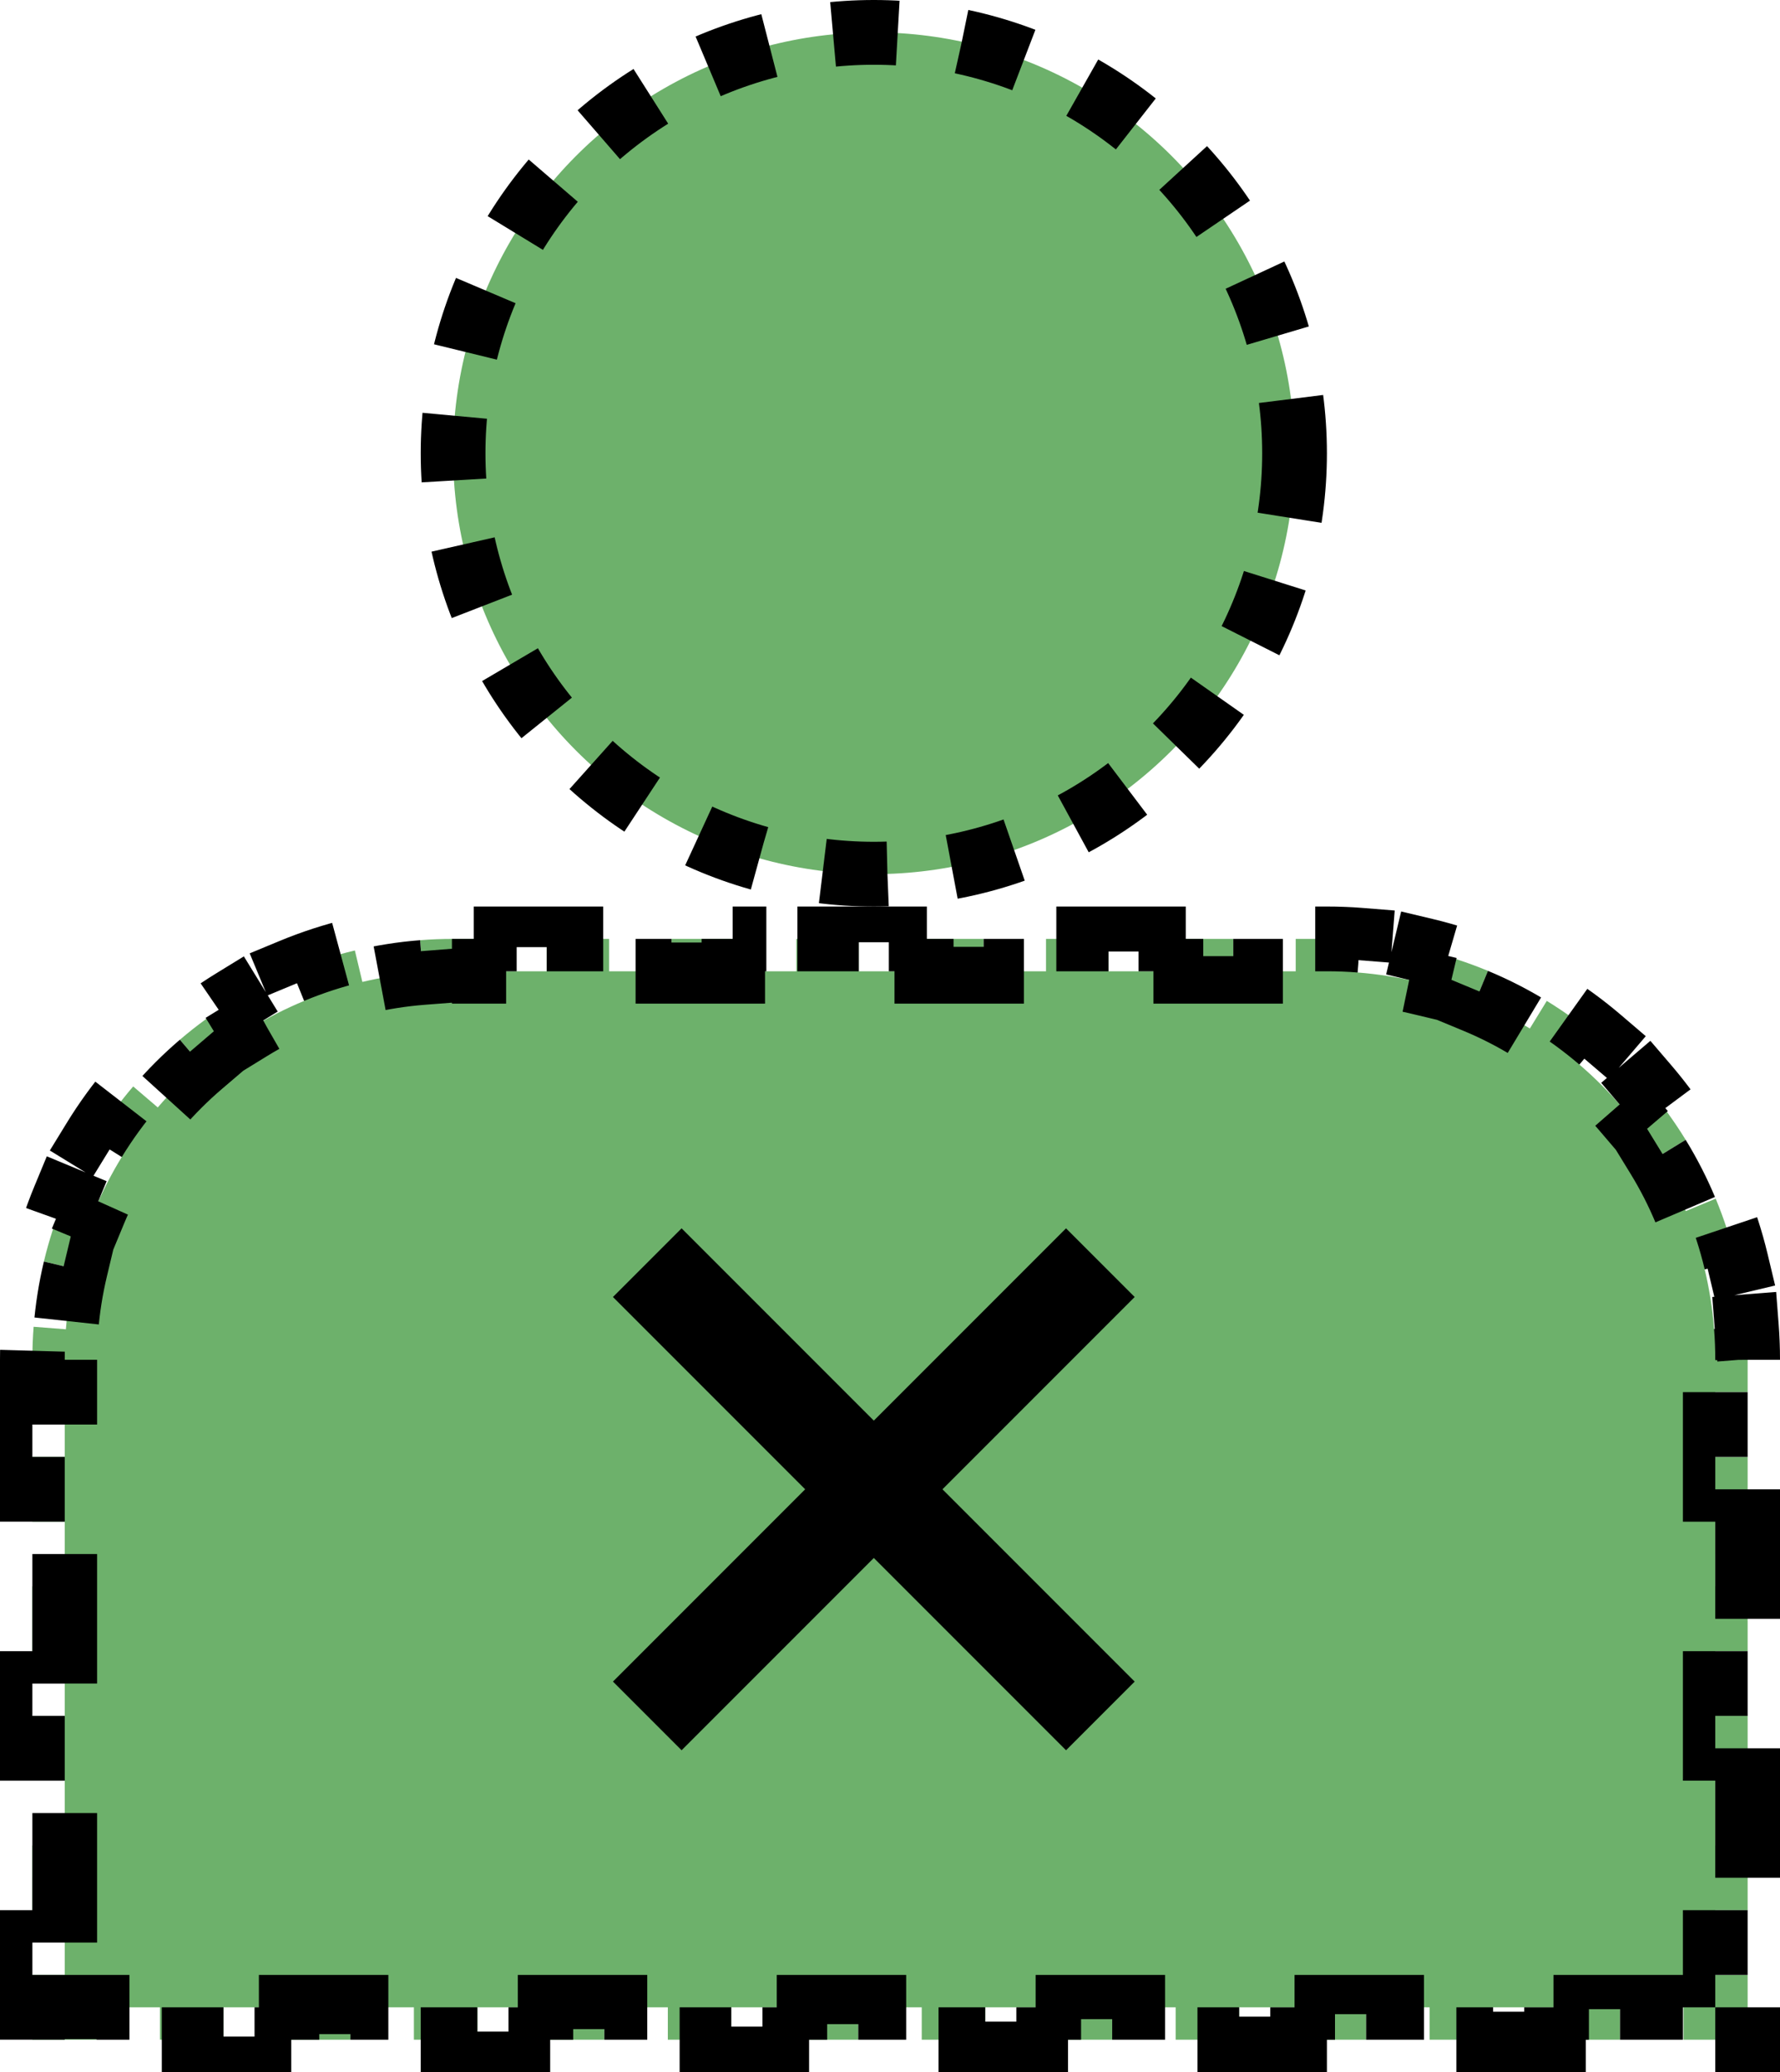 <svg width="55" height="64" viewBox="0 0 55 64" fill="none" xmlns="http://www.w3.org/2000/svg">
<circle cx="27" cy="14" r="13" fill="#2F902D" fill-opacity="0.7" stroke="black" stroke-width="2" stroke-dasharray="2 2"/>
<path d="M1 43H2V45H1V47H2V49H1V51H2V53H1V55H2V57H1V59H2V61H1V62V63H2H2.981V62H3H4.942V63H6.904V62H8.865V63H10.827V62H12.789V63H14.75V62H16.712V63H18.673V62H20.635V63H22.596V62H24.558V63H26.519V62H28.481V63H30.442V62H32.404V63H34.365V62H36.327V63H38.288V62H40.25V63H42.212V62H44.173V63H46.135V62H48.096V63H50.058V62H52H52.019V63H53H54V62V61H53V59H54V57H53V55H54V53H53V51H54V49H53V47H54V45H53V43H54V42C54 41.657 53.987 41.317 53.961 40.98L52.964 41.058C52.914 40.422 52.815 39.801 52.671 39.197L53.644 38.965C53.484 38.296 53.272 37.648 53.013 37.023L52.089 37.407C51.847 36.823 51.56 36.262 51.233 35.729L52.085 35.206C51.728 34.624 51.327 34.073 50.885 33.557L50.125 34.206C49.717 33.729 49.271 33.283 48.794 32.875L49.443 32.115C48.927 31.674 48.376 31.272 47.794 30.915L47.271 31.767C46.738 31.439 46.177 31.153 45.593 30.911L45.977 29.987C45.352 29.728 44.704 29.516 44.035 29.357L43.803 30.329C43.199 30.185 42.578 30.086 41.942 30.037L42.02 29.04C41.683 29.013 41.343 29 41 29H40.036V30H38.107V29H36.179V30H34.25V29H32.321V30H30.393V29H28.464V30H26.536V29H24.607V30H22.679V29H20.75V30H18.821V29H16.893V30H14.964V29H14C13.657 29 13.317 29.013 12.98 29.04L13.058 30.037C12.422 30.086 11.801 30.185 11.197 30.329L10.965 29.357C10.296 29.516 9.648 29.728 9.023 29.987L9.407 30.911C8.823 31.153 8.262 31.439 7.729 31.767L7.206 30.915C6.624 31.272 6.073 31.674 5.557 32.115L6.207 32.875C5.729 33.283 5.283 33.729 4.875 34.206L4.115 33.557C3.673 34.073 3.272 34.624 2.915 35.206L3.767 35.729C3.439 36.262 3.153 36.823 2.911 37.407L1.987 37.023C1.728 37.648 1.516 38.296 1.356 38.965L2.329 39.197C2.185 39.801 2.086 40.422 2.036 41.058L1.039 40.98C1.013 41.317 1 41.657 1 42V43Z" fill="#2F902D" fill-opacity="0.7" stroke="black" stroke-width="2" stroke-dasharray="2 2"/>
<path d="M34 53L20 39" stroke="black" stroke-width="3"/>
<path d="M34 39L20 53" stroke="black" stroke-width="3"/>
</svg>
